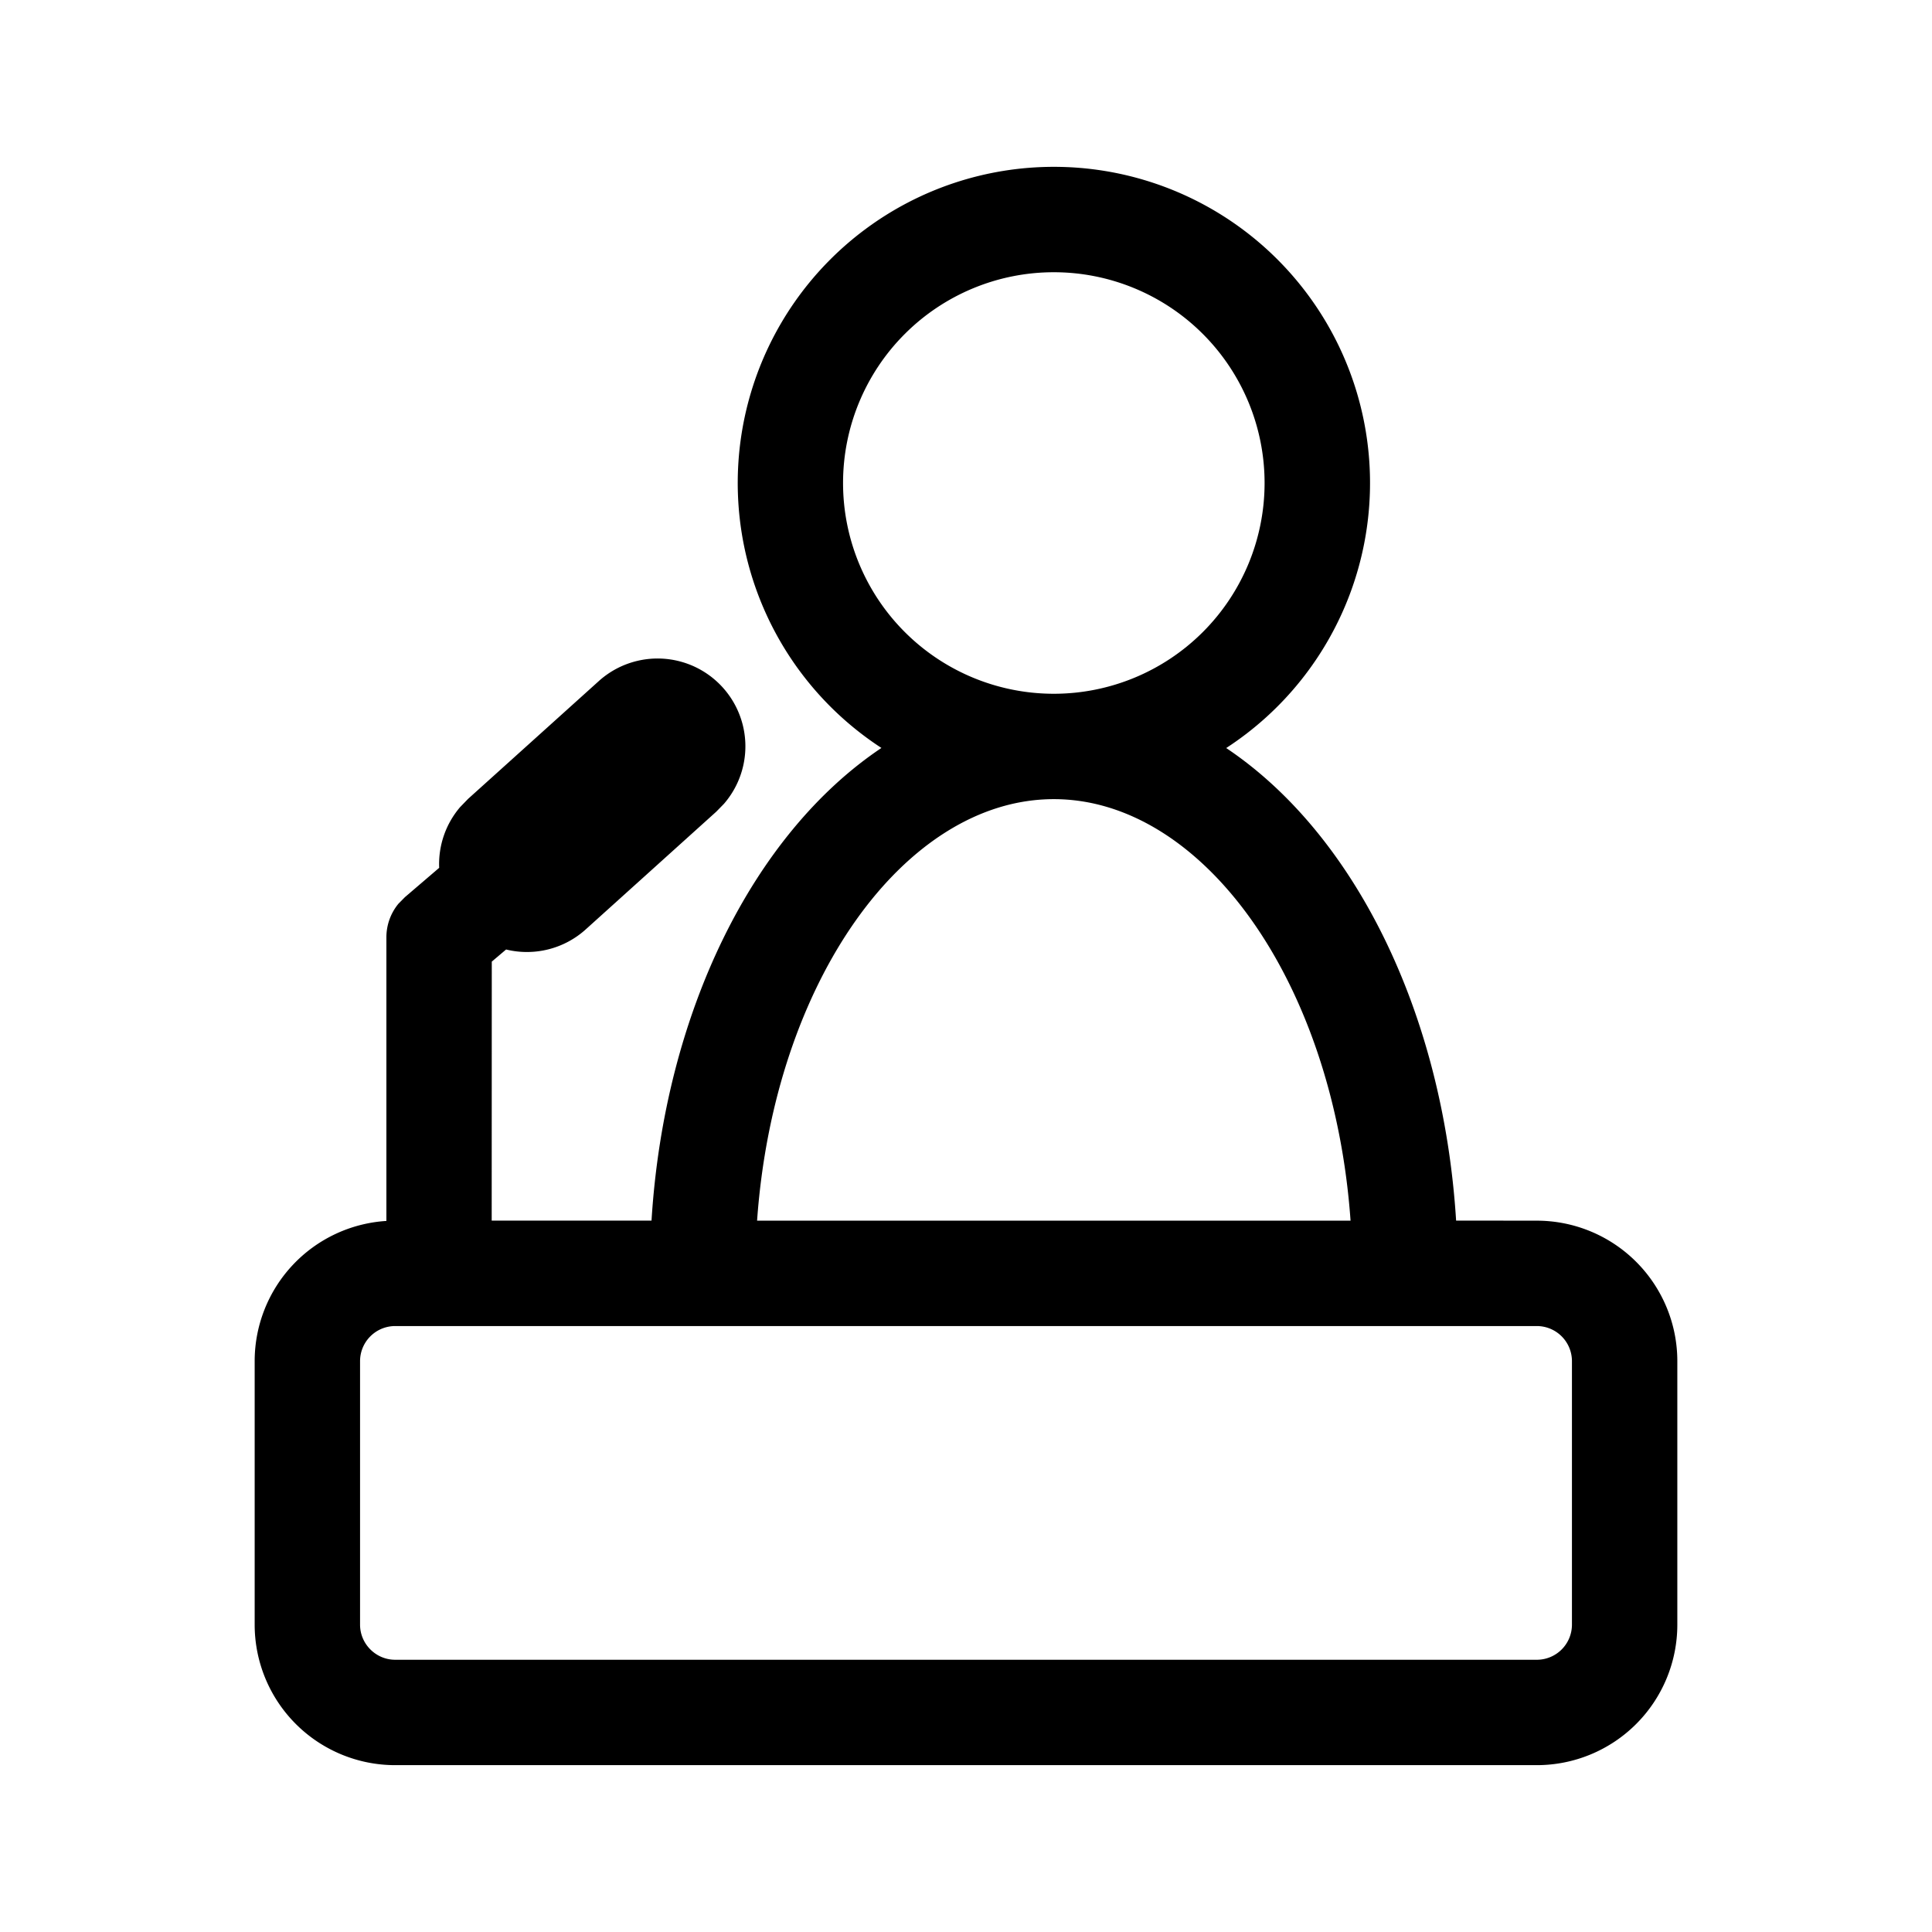 <?xml version="1.0" standalone="no"?><!DOCTYPE svg PUBLIC "-//W3C//DTD SVG 1.1//EN" "http://www.w3.org/Graphics/SVG/1.1/DTD/svg11.dtd"><svg t="1623330222797" class="icon" viewBox="0 0 1024 1024" version="1.1" xmlns="http://www.w3.org/2000/svg" p-id="55643" xmlns:xlink="http://www.w3.org/1999/xlink" width="200" height="200"><defs><style type="text/css"></style></defs><path d="M260.655 509.673l-0.047 137.263h84.713c6.842-110.313 53.993-205.033 121.856-250.508a167.564 167.564 0 1 1 182.737 0.047c67.863 45.428 114.967 140.102 121.856 250.461l42.775 0.047a74.473 74.473 0 0 1 74.473 74.473v139.636a74.473 74.473 0 0 1-74.473 74.473h-605.091a74.473 74.473 0 0 1-74.473-74.473v-139.636a74.473 74.473 0 0 1 69.818-74.333v-150.342a27.927 27.927 0 0 1 6.377-17.78l3.444-3.491 18.153-15.546a46.499 46.499 0 0 1 11.078-32.163l4.236-4.375 69.213-62.371a46.545 46.545 0 0 1 66.42 64.977l-4.096 4.189-69.167 62.371a46.499 46.499 0 0 1-42.217 10.659l-7.587 6.423z m553.891 193.164h-605.091a18.618 18.618 0 0 0-18.618 18.618v139.636c0 10.24 8.378 18.618 18.618 18.618h605.091a18.618 18.618 0 0 0 18.618-18.618v-139.636a18.618 18.618 0 0 0-18.618-18.618z m-256-279.273c-78.755 0-148.247 96.349-157.277 223.418h314.554c-9.03-127.069-78.522-223.418-157.277-223.418z m0-279.273a111.709 111.709 0 1 0 0 223.418 111.709 111.709 0 0 0 0-223.418z" p-id="55644"></path></svg>